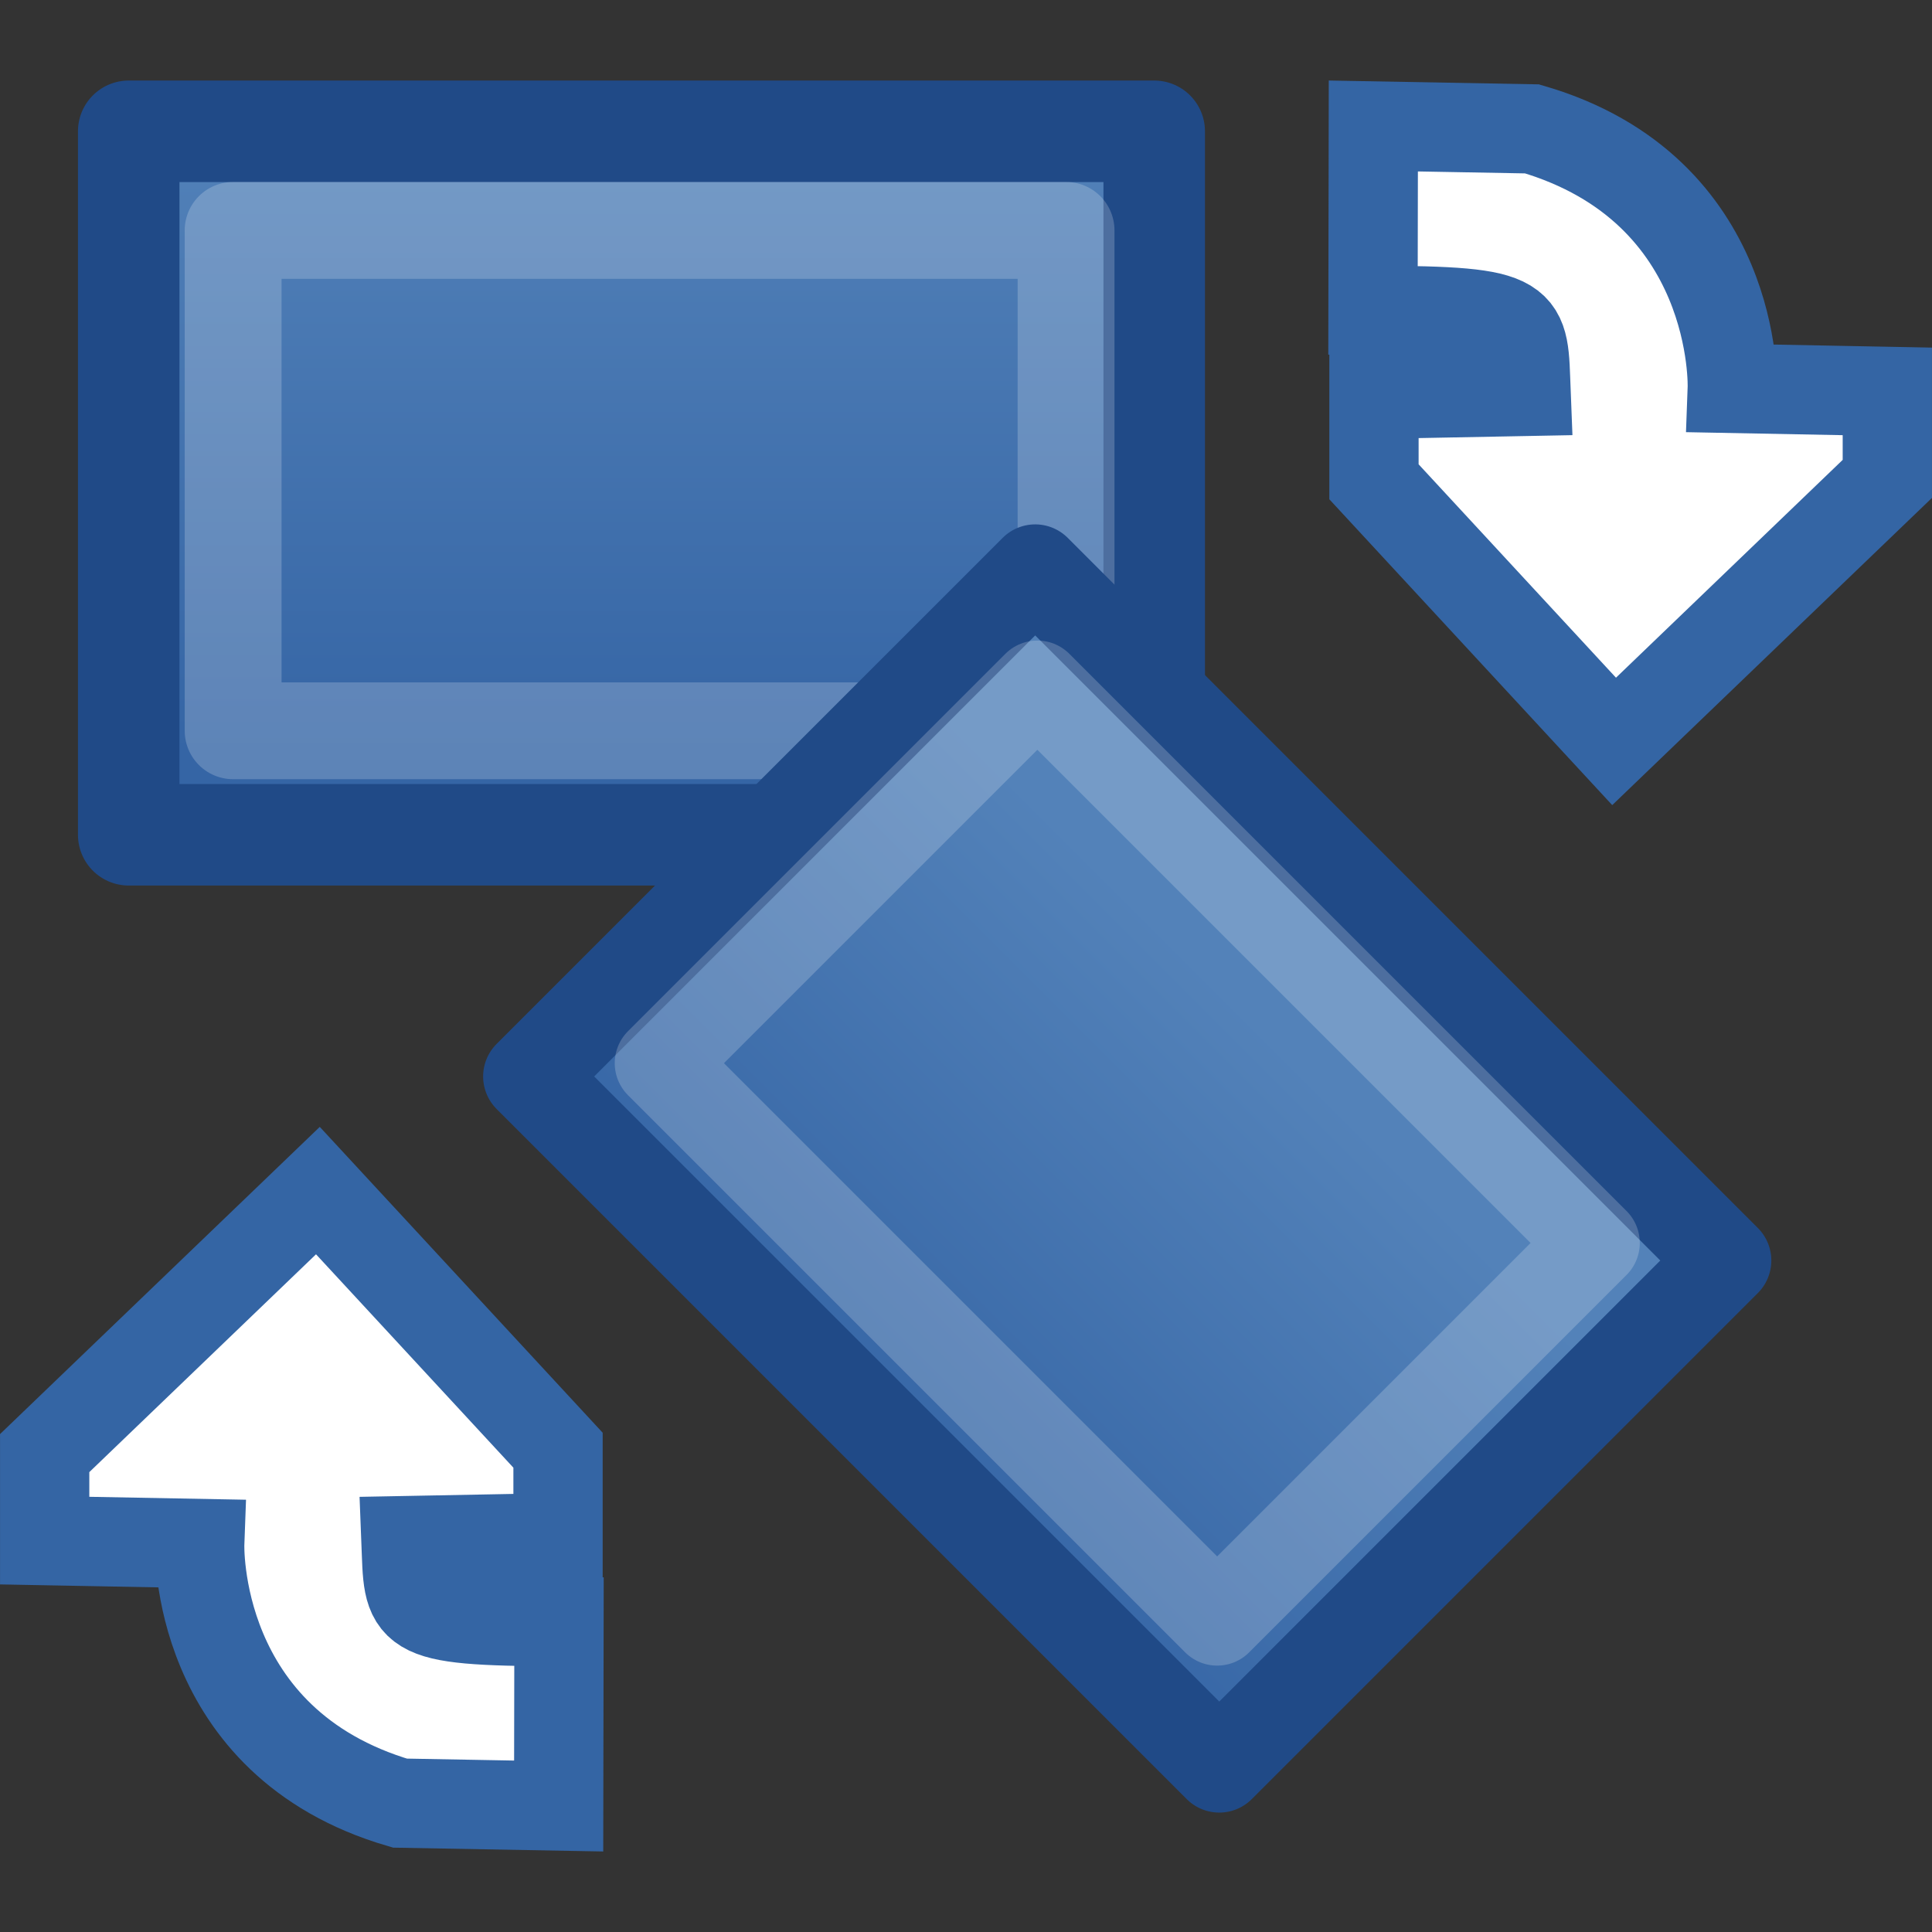 <?xml version="1.0" encoding="UTF-8" standalone="no"?>
<!-- Created with Inkscape (http://www.inkscape.org/) -->

<svg
   xmlns:dc="http://purl.org/dc/elements/1.1/"
   xmlns:cc="http://creativecommons.org/ns#"
   xmlns:rdf="http://www.w3.org/1999/02/22-rdf-syntax-ns#"
   xmlns:svg="http://www.w3.org/2000/svg"
   xmlns="http://www.w3.org/2000/svg"
   xmlns:xlink="http://www.w3.org/1999/xlink"
   xmlns:sodipodi="http://sodipodi.sourceforge.net/DTD/sodipodi-0.dtd"
   xmlns:inkscape="http://www.inkscape.org/namespaces/inkscape"
   width="24"
   height="24"
   viewBox="0 0 24 24"
   id="svg30571"
   version="1.1"
   inkscape:version="0.91+devel r"
   sodipodi:docname="gimp-tool-rotate-24.svg"
   inkscape:export-filename="/home/klaus/Bilder/icons/Symbolic/hicolor/24x24/apps/gimp-channel.png"
   inkscape:export-xdpi="98.181816"
   inkscape:export-ydpi="98.181816">
  <rect x="0" y="0" width="24" height="24" fill="#333333" stroke="none"/>
  <defs
     id="defs30573">
    <linearGradient
       inkscape:collect="always"
       xlink:href="#linearGradient8471"
       id="linearGradient9194"
       gradientUnits="userSpaceOnUse"
       gradientTransform="matrix(1.158,0,0,0.794,-588.444,-54.029)"
       x1="513"
       y1="1365"
       x2="513"
       y2="1375" />
    <linearGradient
       id="linearGradient8471">
      <stop
         style="stop-color:#5382b9;stop-opacity:1"
         offset="0"
         id="stop8473" />
      <stop
         style="stop-color:#3565a5;stop-opacity:1"
         offset="1"
         id="stop8475" />
    </linearGradient>
    <linearGradient
       inkscape:collect="always"
       xlink:href="#linearGradient8471"
       id="linearGradient9196"
       gradientUnits="userSpaceOnUse"
       gradientTransform="matrix(1.039,0,0,0.728,211.916,-268.53)"
       x1="513"
       y1="1365"
       x2="513"
       y2="1375" />
  </defs>
  <sodipodi:namedview
     id="base"
     pagecolor="#ffffff"
     bordercolor="#666666"
     borderopacity="1.0"
     inkscape:pageopacity="0.0"
     inkscape:pageshadow="2"
     inkscape:zoom="22.627417"
     inkscape:cx="6.7679494"
     inkscape:cy="12.128924"
     inkscape:document-units="px"
     inkscape:current-layer="layer1"
     showgrid="true"
     units="px"
     inkscape:snap-page="true"
     inkscape:snap-bbox="true"
     inkscape:bbox-paths="true"
     inkscape:bbox-nodes="true"
     inkscape:snap-bbox-edge-midpoints="true"
     inkscape:snap-bbox-midpoints="true"
     inkscape:object-paths="true"
     inkscape:snap-intersection-paths="true"
     inkscape:object-nodes="true"
     inkscape:snap-smooth-nodes="true"
     inkscape:snap-midpoints="true"
     inkscape:snap-object-midpoints="true"
     inkscape:snap-center="true"
     inkscape:snap-text-baseline="true"
     showborder="false"
     inkscape:window-width="1440"
     inkscape:window-height="752"
     inkscape:window-x="240"
     inkscape:window-y="114"
     inkscape:window-maximized="0"
     inkscape:snap-global="false">
    <inkscape:grid
       type="xygrid"
       id="grid4369" />
  </sodipodi:namedview>
  <g
     inkscape:label="Layer 1"
     inkscape:groupmode="layer"
     id="layer1"
     transform="translate(0,-1028.362)">
    <g
       id="g11344">
      <rect
         y="1029.993"
         x="1.599"
         height="8.739"
         width="12.739"
         id="rect8481"
         style="display:inline;overflow:visible;visibility:visible;opacity:1;fill:url(#linearGradient9194);fill-opacity:1;fill-rule:evenodd;stroke:#204a87;stroke-width:1.261;stroke-linecap:square;stroke-linejoin:round;stroke-miterlimit:0;stroke-dasharray:none;stroke-dashoffset:0;stroke-opacity:1;marker:none;marker-start:none;marker-mid:none;marker-end:none;enable-background:accumulate" />
      <rect
         style="display:inline;overflow:visible;visibility:visible;opacity:1;fill:none;fill-opacity:1;fill-rule:evenodd;stroke:#ffffff;stroke-width:1.203;stroke-linecap:square;stroke-linejoin:round;stroke-miterlimit:0;stroke-dasharray:none;stroke-dashoffset:0;stroke-opacity:0.2;marker:none;marker-start:none;marker-mid:none;marker-end:none;enable-background:accumulate"
         id="rect8483"
         width="10.347"
         height="6.216"
         x="2.896"
         y="1031.224" />
      <rect
         transform="matrix(0.707,0.707,-0.707,0.707,0,0)"
         style="display:inline;overflow:visible;visibility:visible;opacity:1;fill:url(#linearGradient9196);fill-opacity:1;fill-rule:evenodd;stroke:#204a87;stroke-width:1.143;stroke-linecap:square;stroke-linejoin:round;stroke-miterlimit:0;stroke-dasharray:none;stroke-dashoffset:0;stroke-opacity:1;marker:none;marker-start:none;marker-mid:none;marker-end:none;enable-background:accumulate"
         id="rect8467-2"
         width="12.126"
         height="8.892"
         x="741.377"
         y="723.188" />
      <rect
         transform="matrix(0.707,0.707,-0.707,0.707,0,0)"
         y="724.183"
         x="742.41"
         height="6.631"
         width="9.79"
         id="rect8469"
         style="display:inline;overflow:visible;visibility:visible;opacity:1;fill:none;fill-opacity:1;fill-rule:evenodd;stroke:#ffffff;stroke-width:1.124;stroke-linecap:square;stroke-linejoin:round;stroke-miterlimit:0;stroke-dasharray:none;stroke-dashoffset:0;stroke-opacity:0.2;marker:none;marker-start:none;marker-mid:none;marker-end:none;enable-background:accumulate" />
      <path
         sodipodi:nodetypes="ccccccccccc"
         style="fill:#ffffff;fill-opacity:1;fill-rule:evenodd;stroke:#3465a4;stroke-width:1.109px;stroke-linecap:butt;stroke-linejoin:miter;stroke-opacity:1"
         d="m 2.481,1047.536 c 0,0 -0.092,2.47 2.487,3.225 l 1.972,0.036 0.004,-2.289 c -1.953,-0.01 -1.865,-0.1 -1.901,-1.008 l 1.889,-0.036 v -1.087 l -2.983,-3.225 -3.394,3.261 v 1.087 z"
         id="path8487"
         inkscape:connector-curvature="0" />
      <rect
         y="1028.362"
         x="0"
         height="24"
         width="23.975"
         id="rect4027"
         style="color:#000000;clip-rule:nonzero;display:inline;overflow:visible;visibility:visible;opacity:0;isolation:auto;mix-blend-mode:normal;color-interpolation:sRGB;color-interpolation-filters:linearRGB;solid-color:#000000;solid-opacity:1;fill:#a3a4a2;fill-opacity:1;fill-rule:nonzero;stroke:none;stroke-width:0.3;stroke-linecap:round;stroke-linejoin:round;stroke-miterlimit:4;stroke-dasharray:none;stroke-dashoffset:0;stroke-opacity:1;color-rendering:auto;image-rendering:auto;shape-rendering:auto;text-rendering:auto;enable-background:accumulate" />
      <path
         sodipodi:nodetypes="ccccccccccc"
         style="fill:#ffffff;fill-opacity:1;fill-rule:evenodd;stroke:#3465a4;stroke-width:1.109px;stroke-linecap:butt;stroke-linejoin:miter;stroke-opacity:1"
         d="m 21.519,1033.187 c 0,0 0.092,-2.47 -2.487,-3.224 l -1.972,-0.036 -0.004,2.289 c 1.953,0.01 1.865,0.1 1.901,1.008 l -1.889,0.036 v 1.087 l 2.983,3.225 3.394,-3.261 v -1.087 z"
         id="path8487-9"
         inkscape:connector-curvature="0" />
    </g>
  </g>
</svg>
